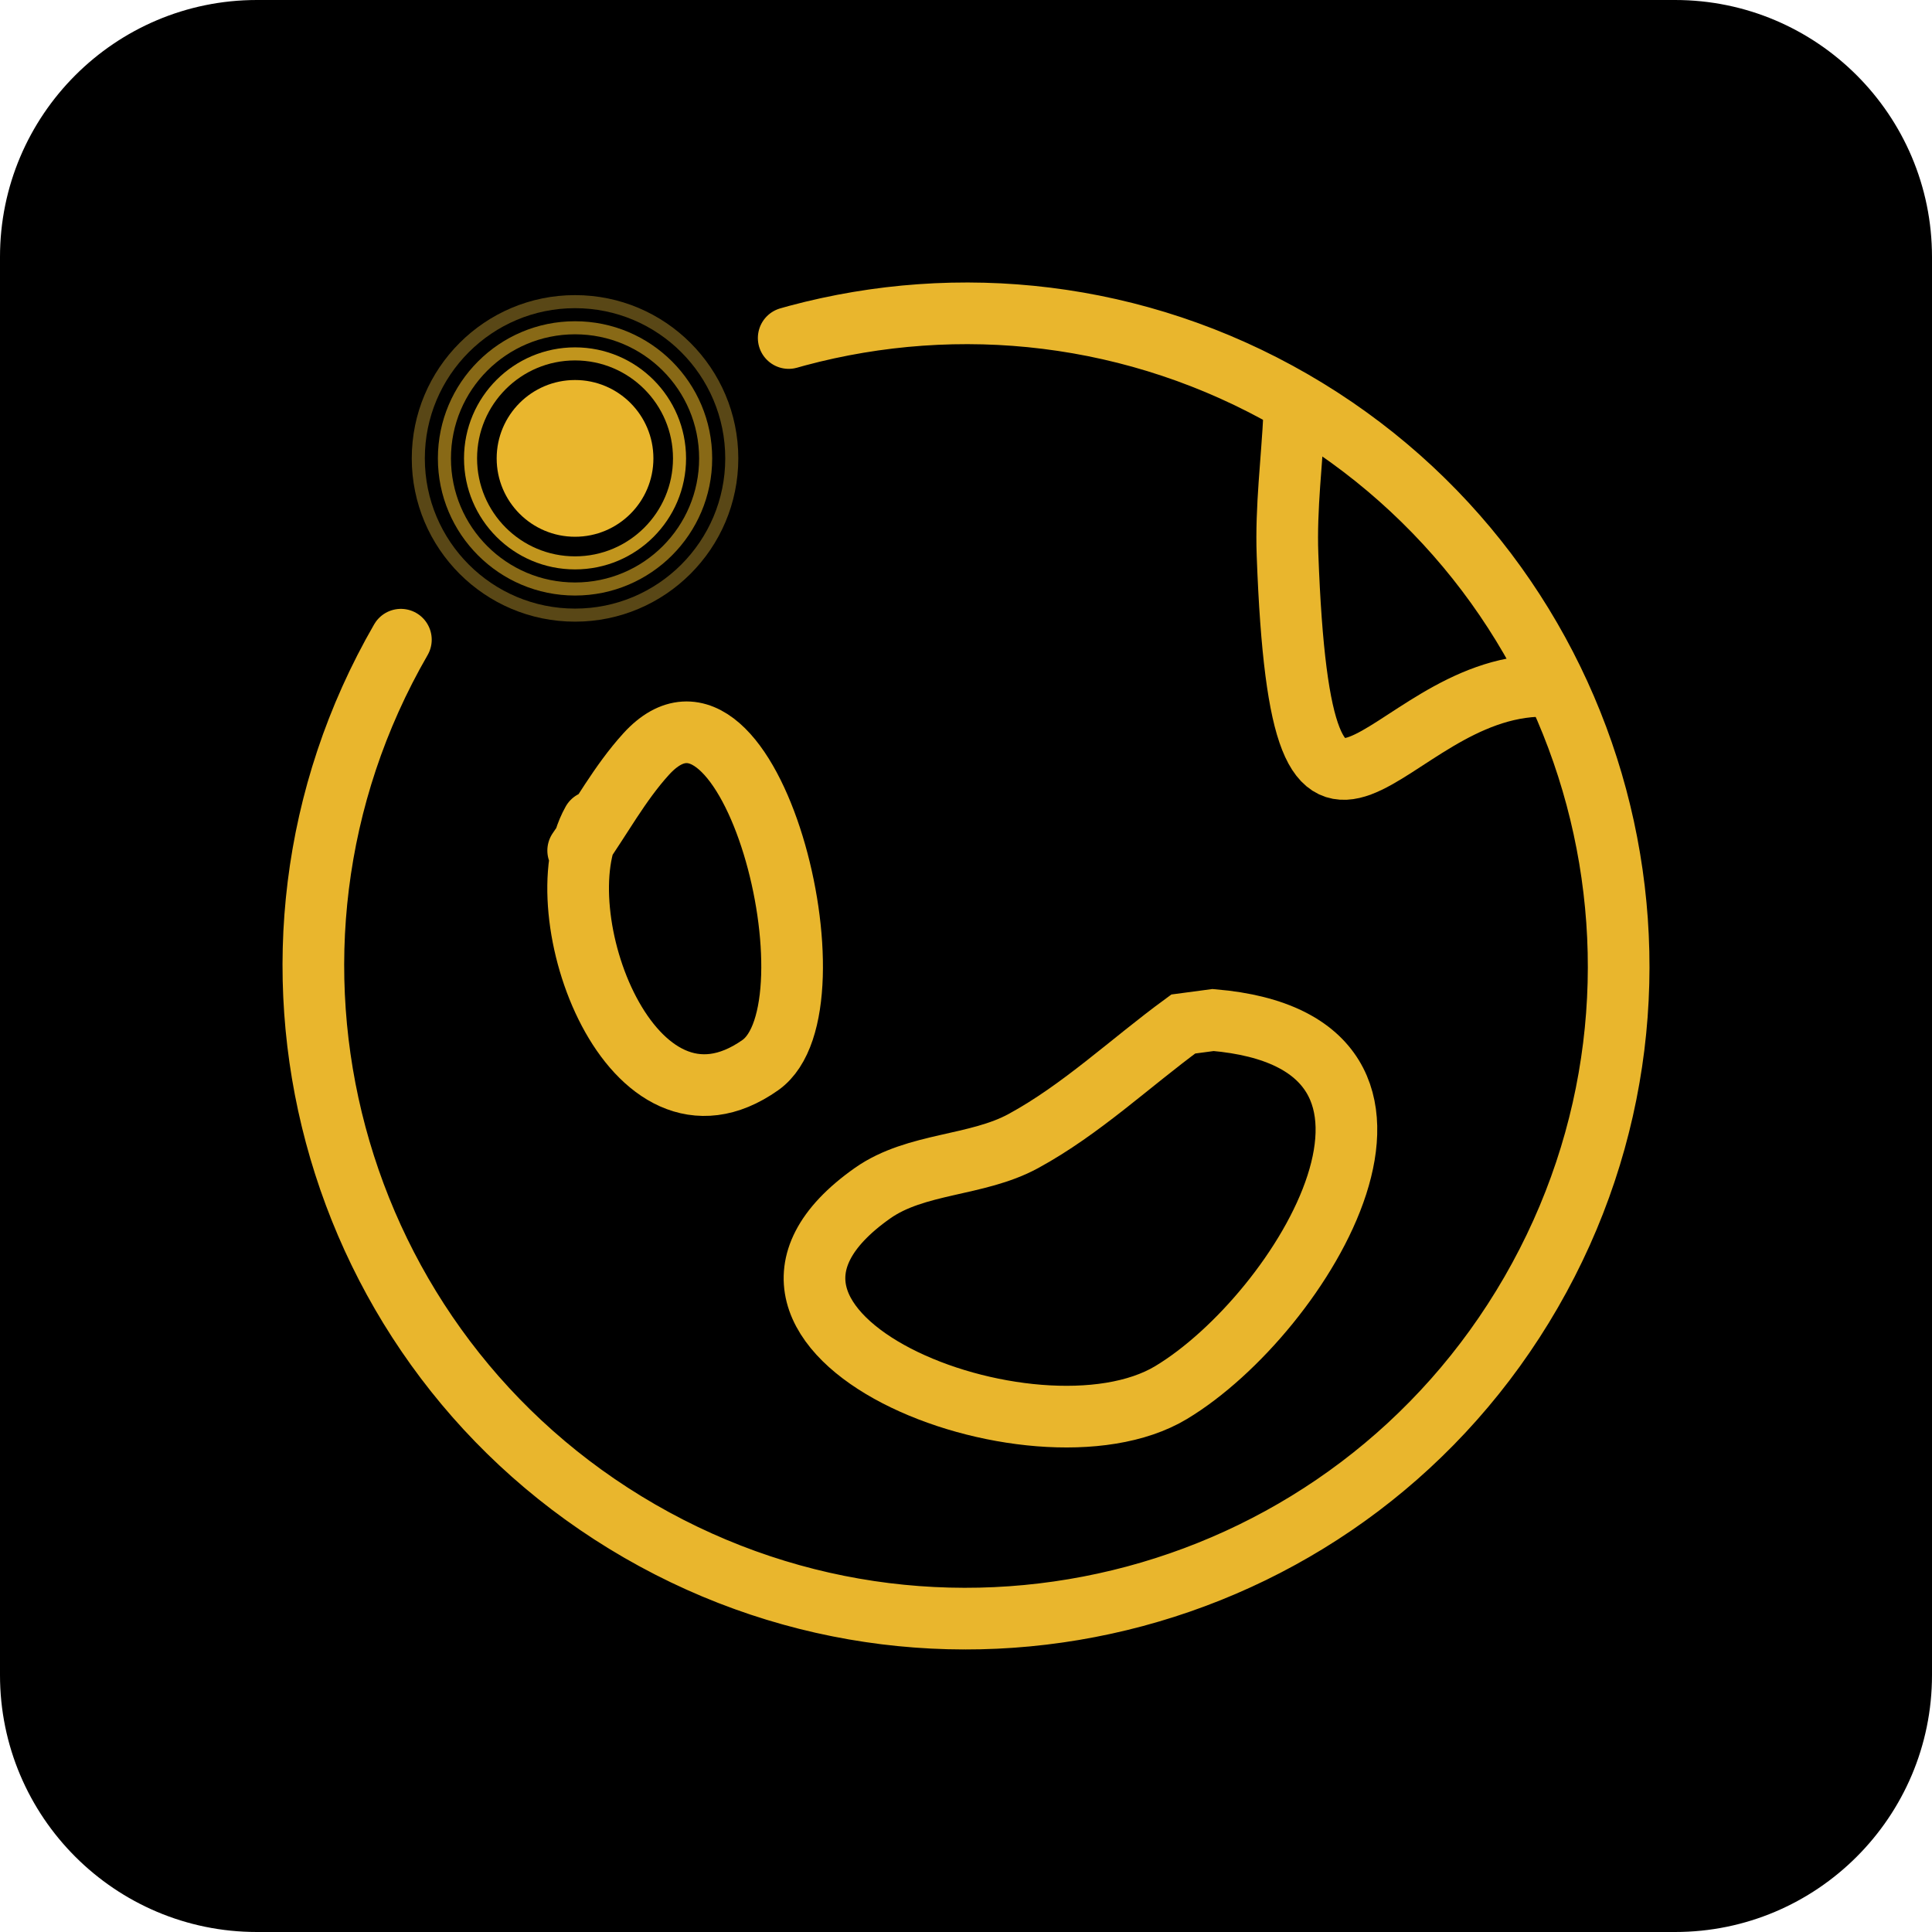 <?xml version="1.0" encoding="UTF-8" standalone="no"?>
<!DOCTYPE svg PUBLIC "-//W3C//DTD SVG 1.1//EN" "http://www.w3.org/Graphics/SVG/1.1/DTD/svg11.dtd">
<svg width="100%" height="100%" viewBox="0 0 188 188" version="1.1" xmlns="http://www.w3.org/2000/svg" xmlns:xlink="http://www.w3.org/1999/xlink" xml:space="preserve" xmlns:serif="http://www.serif.com/" style="fill-rule:evenodd;clip-rule:evenodd;stroke-linecap:round;">
    <g id="分组-10">
        <path id="矩形-copy-2" d="M188,25C188,11.202 176.798,0 163,0L25,0C11.202,0 0,11.202 0,25L0,163C0,176.798 11.202,188 25,188L163,188C176.798,188 188,176.798 188,163L188,25Z"/>
        <g id="分组-6" transform="matrix(1,0,0,1,7.257,7.257)">
            <g id="椭圆形-copy-2" transform="matrix(-0.5,0.866,-0.866,-0.5,205.235,54.993)">
                <path d="M86.743,150.243C121.813,150.243 150.243,121.813 150.243,86.743C150.243,51.673 121.813,23.243 86.743,23.243C51.673,23.243 23.243,51.673 23.243,86.743C23.243,121.813 51.673,150.243 86.743,150.243Z" style="fill:none;stroke:rgb(233,182,45);stroke-width:6px;stroke-dasharray:350,350;"/>
            </g>
            <g id="椭圆形-copy-3" transform="matrix(1.271,0,0,1.271,-12.309,-9.679)">
                <circle cx="48" cy="37" r="6" style="fill:rgb(233,182,45);"/>
            </g>
            <g id="椭圆形-copy-4" transform="matrix(1.271,0,0,1.271,-12.309,-9.679)">
                <circle cx="48" cy="37" r="8" style="fill:none;stroke:rgb(193,149,29);stroke-width:1px;stroke-linecap:butt;"/>
            </g>
            <g id="椭圆形-copy-5" transform="matrix(1.271,0,0,1.271,-12.309,-9.679)">
                <circle cx="48" cy="37" r="10" style="fill:none;stroke:rgb(136,105,22);stroke-width:1px;stroke-linecap:butt;"/>
            </g>
            <g id="椭圆形-copy-6" transform="matrix(1.271,0,0,1.271,-12.309,-9.679)">
                <circle cx="48" cy="37" r="12" style="fill:none;stroke:rgb(89,71,22);stroke-width:1px;stroke-linecap:butt;"/>
            </g>
            <path id="路径-copy" d="M107.886,92.387C102.698,96.184 97.969,100.704 92.323,103.778C87.778,106.253 81.879,105.868 77.649,108.849C58.397,122.417 93.459,136.216 106.702,128.249C119.44,120.585 135.603,94.113 110.793,92L107.886,92.387Z" style="fill:none;stroke:rgb(233,182,45);stroke-width:6px;stroke-linecap:butt;"/>
            <path id="路径-3-copy" d="M49.005,75.511C51.21,72.381 53.043,68.954 55.619,66.121C65.695,55.042 74.784,90.7 66.731,96.385C54.177,105.246 45.463,81.507 50.407,72.69" style="fill:none;stroke:rgb(233,182,45);stroke-width:6px;stroke-linecap:butt;"/>
            <path id="路径-2-copy" d="M118.686,33C118.467,37.574 117.86,42.146 118.029,46.722C119.424,84.425 127.215,59.481 142.92,59.481" style="fill:none;stroke:rgb(233,182,45);stroke-width:6px;stroke-linecap:butt;"/>
        </g>
    </g>
</svg>
